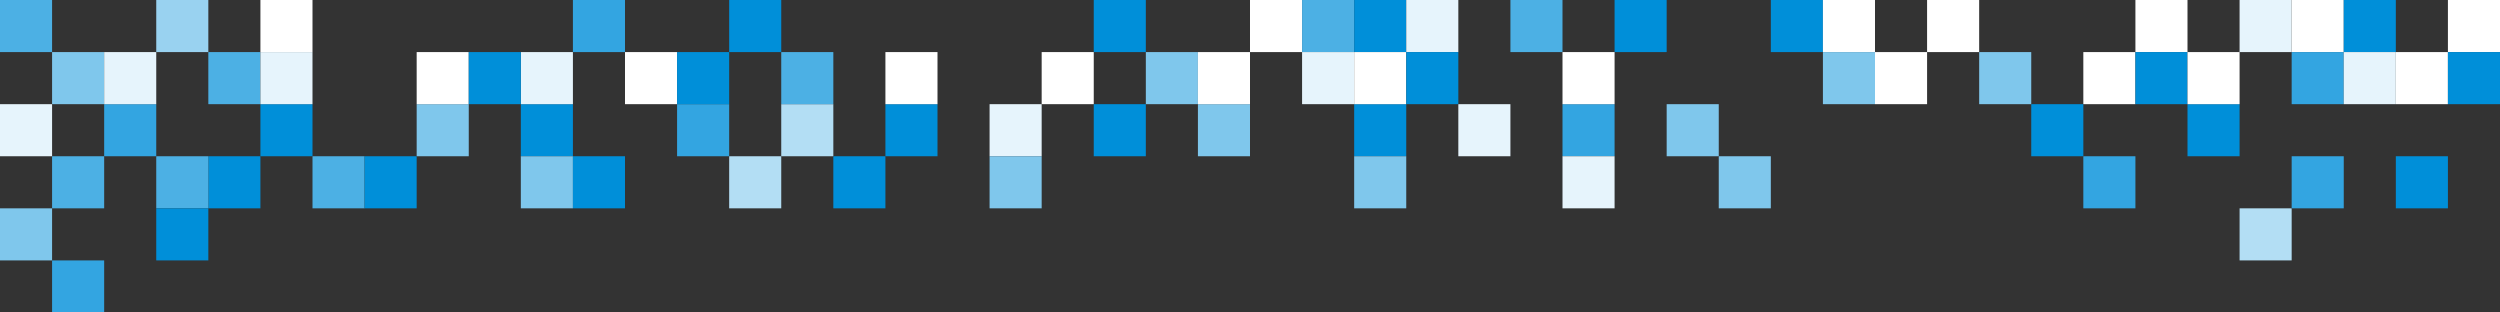 <?xml version="1.0" encoding="UTF-8"?>
<svg width="1440px" height="180px" viewBox="0 0 1440 180" version="1.1" xmlns="http://www.w3.org/2000/svg" xmlns:xlink="http://www.w3.org/1999/xlink">
    <rect x="0" y="0" width="1440" height="180" fill="#333333" stroke="none"/>
    <title>_ATOMS/pattern-squares-v4svg</title>
    <g id="Screendesign" stroke="none" stroke-width="1" fill="none" fill-rule="evenodd">
        <g id="L-Fortbildung-Startseite-v5" transform="translate(0, -694)">
            <g id="_ATOMS/pattern-squares-v4" transform="translate(0, 694)">
                <rect id="background-50" fill="#7FC7EC" x="30" y="30" width="30" height="30"></rect>
                <rect id="background-80" fill="#33A5E1" x="60" y="60" width="30" height="30"></rect>
                <rect id="background-70" fill="#4CB0E4" x="120" y="30" width="30" height="30"></rect>
                <rect id="background-80" fill="#4CB0E4" x="30" y="90" width="30" height="30"></rect>
                <rect id="background-80-copy" fill="#7FC7EC" x="0" y="120" width="30" height="30"></rect>
                <rect id="background-10" fill="#E6F4FC" x="0" y="60" width="30" height="30"></rect>
                <rect id="background-10-copy-2" fill="#FFFFFF" x="150" y="0" width="30" height="30"></rect>
                <rect id="background-10-copy-154" fill="#33A5E1" x="330" y="0" width="30" height="30"></rect>
                <rect id="background-10-copy-157" fill="#008FD9" x="420" y="0" width="30" height="30"></rect>
                <rect id="background-10-copy-164" fill="#008FD9" x="630" y="0" width="30" height="30"></rect>
                <rect id="background-10-copy-167" fill="#FFFFFF" x="720" y="0" width="30" height="30"></rect>
                <rect id="background-10-copy-168" fill="#4CB0E4" x="750" y="0" width="30" height="30"></rect>
                <rect id="background-10-copy-169" fill="#008FD9" x="780" y="0" width="30" height="30"></rect>
                <rect id="background-10-copy-170" fill="#E6F4FC" x="810" y="0" width="30" height="30"></rect>
                <rect id="background-10-copy-172" fill="#4CB0E4" x="870" y="0" width="30" height="30"></rect>
                <rect id="background-10-copy-174" fill="#008FD9" x="930" y="0" width="30" height="30"></rect>
                <rect id="background-10-copy-177" fill="#008FD9" x="1020" y="0" width="30" height="30"></rect>
                <rect id="background-10-copy-178" fill="#FFFFFF" x="1050" y="0" width="30" height="30"></rect>
                <rect id="background-10-copy-180" fill="#FFFFFF" x="1110" y="0" width="30" height="30"></rect>
                <rect id="background-10-copy-184" fill="#FFFFFF" x="1230" y="0" width="30" height="30"></rect>
                <rect id="background-10-copy-186" fill="#E6F4FC" x="1290" y="0" width="30" height="30"></rect>
                <rect id="background-10-copy-187" fill="#FFFFFF" x="1320" y="0" width="30" height="30"></rect>
                <rect id="background-10-copy-188" fill="#008FD9" x="1350" y="0" width="30" height="30"></rect>
                <rect id="background-10-copy-190" fill="#FFFFFF" x="1410" y="0" width="30" height="30"></rect>
                <rect id="background-10-copy-3" fill="#008FD9" x="150" y="60" width="30" height="30"></rect>
                <rect id="background-10-copy-53" fill="#7FC7EC" x="240" y="60" width="30" height="30"></rect>
                <rect id="background-10-copy-55" fill="#008FD9" x="300" y="60" width="30" height="30"></rect>
                <rect id="background-10-copy-58" fill="#33A5E1" x="390" y="60" width="30" height="30"></rect>
                <rect id="background-10-copy-60" fill="#B3DEF4" x="450" y="60" width="30" height="30"></rect>
                <rect id="background-10-copy-62" fill="#008FD9" x="510" y="60" width="30" height="30"></rect>
                <rect id="background-10-copy-64" fill="#E6F4FC" x="570" y="60" width="30" height="30"></rect>
                <rect id="background-10-copy-66" fill="#008FD9" x="630" y="60" width="30" height="30"></rect>
                <rect id="background-10-copy-68" fill="#7FC7EC" x="690" y="60" width="30" height="30"></rect>
                <rect id="background-10-copy-71" fill="#008FD9" x="780" y="60" width="30" height="30"></rect>
                <rect id="background-10-copy-73" fill="#E6F4FC" x="840" y="60" width="30" height="30"></rect>
                <rect id="background-10-copy-75" fill="#33A5E1" x="900" y="60" width="30" height="30"></rect>
                <rect id="background-10-copy-77" fill="#7FC7EC" x="960" y="60" width="30" height="30"></rect>
                <rect id="background-10-copy-84" fill="#008FD9" x="1170" y="60" width="30" height="30"></rect>
                <rect id="background-10-copy-87" fill="#008FD9" x="1260" y="60" width="30" height="30"></rect>
                <rect id="background-10-copy-95" fill="#B3DEF4" x="1290" y="120" width="30" height="30"></rect>
                <rect id="background-10-copy-8" fill="#E6F4FC" x="150" y="30" width="30" height="30"></rect>
                <rect id="background-10-copy-13" fill="#E6F4FC" x="300" y="30" width="30" height="30"></rect>
                <rect id="background-10-copy-11" fill="#FFFFFF" x="240" y="30" width="30" height="30"></rect>
                <rect id="background-10-copy-12" fill="#008FD9" x="270" y="30" width="30" height="30"></rect>
                <rect id="background-10-copy-15" fill="#FFFFFF" x="360" y="30" width="30" height="30"></rect>
                <rect id="background-10-copy-16" fill="#008FD9" x="390" y="30" width="30" height="30"></rect>
                <rect id="background-10-copy-18" fill="#4CB0E4" x="450" y="30" width="30" height="30"></rect>
                <rect id="background-10-copy-20" fill="#FFFFFF" x="510" y="30" width="30" height="30"></rect>
                <rect id="background-10-copy-23" fill="#FFFFFF" x="600" y="30" width="30" height="30"></rect>
                <rect id="background-10-copy-25" fill="#7FC7EC" x="660" y="30" width="30" height="30"></rect>
                <rect id="background-10-copy-26" fill="#FFFFFF" x="690" y="30" width="30" height="30"></rect>
                <rect id="background-10-copy-28" fill="#E6F4FC" x="750" y="30" width="30" height="30"></rect>
                <rect id="background-10-copy-29" fill="#FFFFFF" x="780" y="30" width="30" height="30"></rect>
                <rect id="background-10-copy-30" fill="#008FD9" x="810" y="30" width="30" height="30"></rect>
                <rect id="background-10-copy-33" fill="#FFFFFF" x="900" y="30" width="30" height="30"></rect>
                <rect id="background-10-copy-38" fill="#7FC7EC" x="1050" y="30" width="30" height="30"></rect>
                <rect id="background-10-copy-39" fill="#FFFFFF" x="1080" y="30" width="30" height="30"></rect>
                <rect id="background-10-copy-41" fill="#7FC7EC" x="1140" y="30" width="30" height="30"></rect>
                <rect id="background-10-copy-43" fill="#FFFFFF" x="1200" y="30" width="30" height="30"></rect>
                <rect id="background-10-copy-44" fill="#008FD9" x="1230" y="30" width="30" height="30"></rect>
                <rect id="background-10-copy-45" fill="#FFFFFF" x="1260" y="30" width="30" height="30"></rect>
                <rect id="background-10-copy-47" fill="#33A5E1" x="1320" y="30" width="30" height="30"></rect>
                <rect id="background-10-copy-103" fill="#33A5E1" x="1320" y="90" width="30" height="30"></rect>
                <rect id="background-10-copy-48" fill="#E6F4FC" x="1350" y="30" width="30" height="30"></rect>
                <rect id="background-10-copy-49" fill="#FFFFFF" x="1380" y="30" width="30" height="30"></rect>
                <rect id="background-10-copy-105" fill="#008FD9" x="1380" y="90" width="30" height="30"></rect>
                <rect id="background-10-copy-50" fill="#008FD9" x="1410" y="30" width="30" height="30"></rect>
                <rect id="background-10-copy-4" fill="#008FD9" x="120" y="90" width="30" height="30"></rect>
                <rect id="background-10-copy-114" fill="#4CB0E4" x="180" y="90" width="30" height="30"></rect>
                <rect id="background-10-copy-115" fill="#008FD9" x="210" y="90" width="30" height="30"></rect>
                <rect id="background-10-copy-118" fill="#7FC7EC" x="300" y="90" width="30" height="30"></rect>
                <rect id="background-10-copy-119" fill="#008FD9" x="330" y="90" width="30" height="30"></rect>
                <rect id="background-10-copy-122" fill="#B3DEF4" x="420" y="90" width="30" height="30"></rect>
                <rect id="background-10-copy-124" fill="#008FD9" x="480" y="90" width="30" height="30"></rect>
                <rect id="background-10-copy-127" fill="#7FC7EC" x="570" y="90" width="30" height="30"></rect>
                <rect id="background-10-copy-134" fill="#7FC7EC" x="780" y="90" width="30" height="30"></rect>
                <rect id="background-10-copy-138" fill="#E6F4FC" x="900" y="90" width="30" height="30"></rect>
                <rect id="background-10-copy-141" fill="#7FC7EC" x="990" y="90" width="30" height="30"></rect>
                <rect id="background-10-copy-148" fill="#33A5E1" x="1200" y="90" width="30" height="30"></rect>
                <rect id="background-10-copy-6" fill="#4CB0E4" x="90" y="90" width="30" height="30"></rect>
                <rect id="background-10-copy-107" fill="#008FD9" x="90" y="120" width="30" height="30"></rect>
                <rect id="background-10-copy-110" fill="#33A5E1" x="30" y="150" width="30" height="30"></rect>
                <rect id="background-copy-18" fill="#E6F4FC" x="60" y="30" width="30" height="30"></rect>
                <rect id="background-40" fill="#99D2F0" x="90" y="0" width="30" height="30"></rect>
                <rect id="background-70" fill="#4CB0E4" x="0" y="0" width="30" height="30"></rect>
            </g>
        </g>
    </g>
</svg>